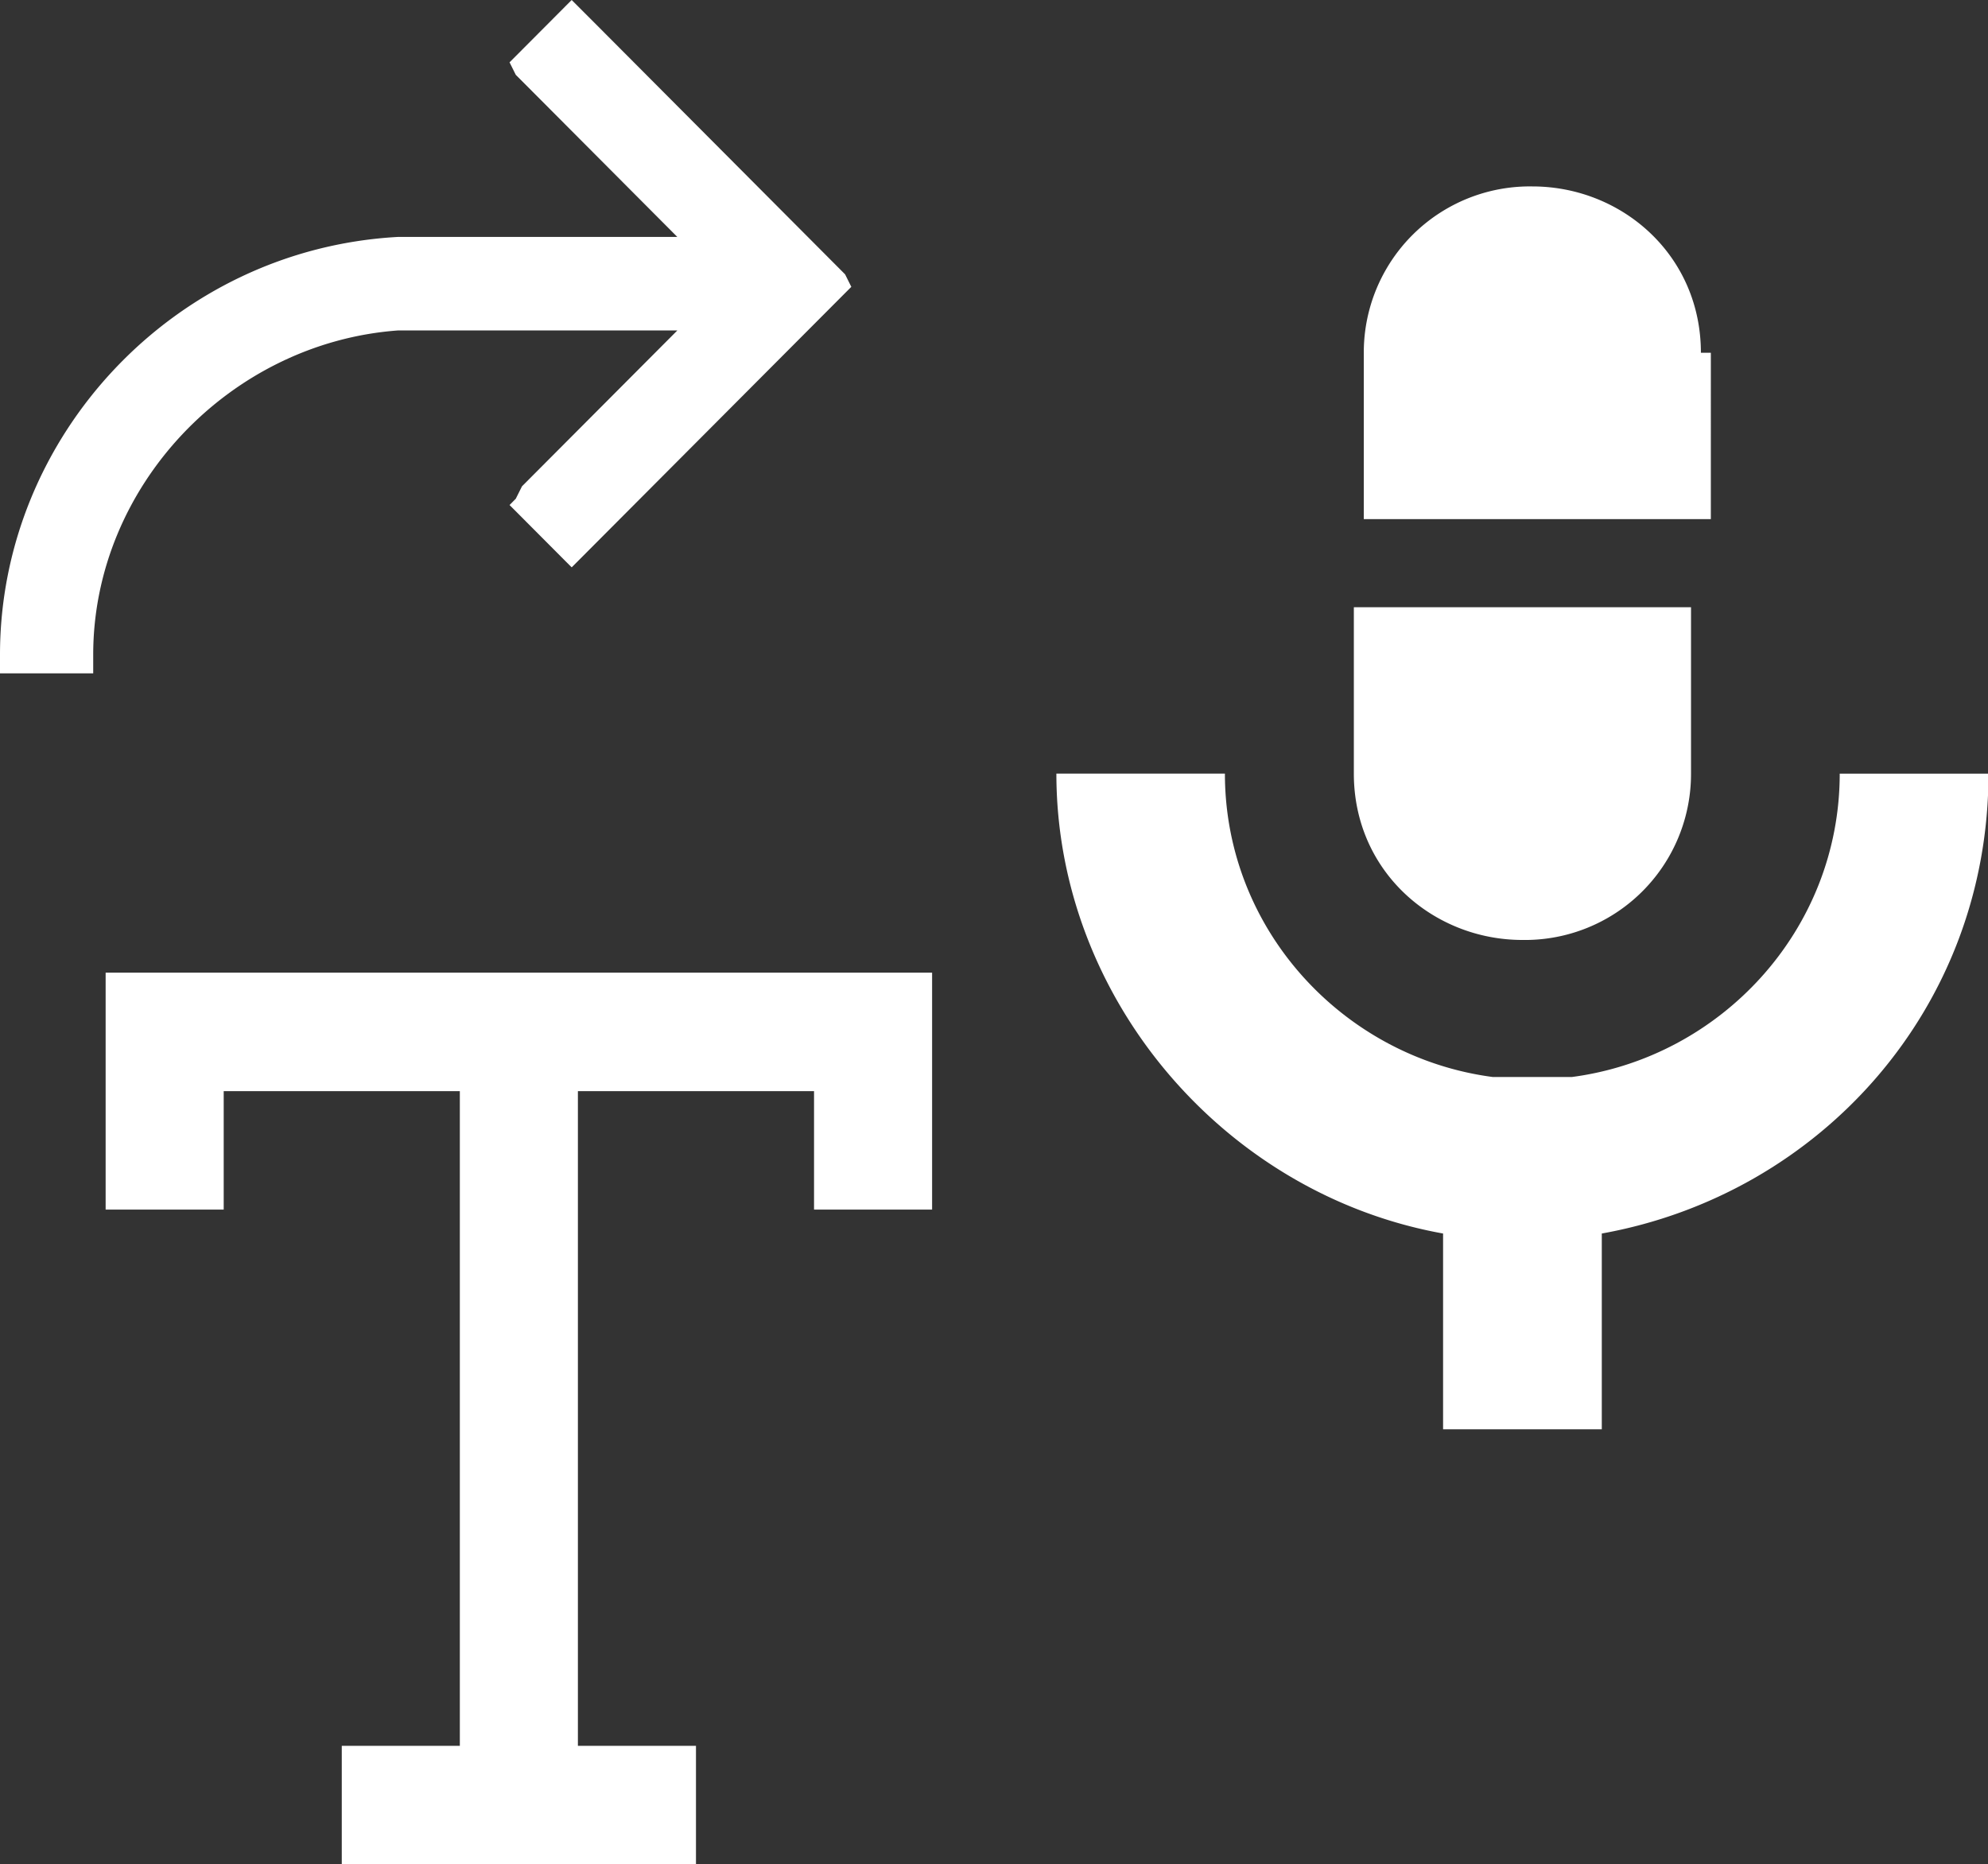 <?xml version="1.0" standalone="no"?><!DOCTYPE svg PUBLIC "-//W3C//DTD SVG 1.1//EN" "http://www.w3.org/Graphics/SVG/1.1/DTD/svg11.dtd"><svg t="1750230897697" class="icon" viewBox="0 0 1092 1024" version="1.1" xmlns="http://www.w3.org/2000/svg" p-id="4409" xmlns:xlink="http://www.w3.org/1999/xlink" width="213.281" height="200"><rect x="0" y="0" width="1092" height="1024" fill="#333333" stroke="none"/><path d="M1010.551 424.926c0 86.016-65.365 155.887-147.046 166.639H819.883c-81.681-10.752-147.046-80.623-147.046-166.639H580.267c0 123.631 92.604 231.117 212.412 252.621V785.067h87.177v-107.52C999.663 656.043 1092.267 553.916 1092.267 424.96h-81.715z m-76.254-231.151C934.298 140.015 890.743 102.4 841.728 102.4a91.204 91.204 0 0 0-92.604 91.375v91.375h190.635V193.775h-5.461z m-190.635 231.151c0 53.76 43.588 91.375 92.604 91.375a91.204 91.204 0 0 0 92.604-91.375V333.551h-185.207v91.375zM464.213 150.699L324.267 10.24l-6.827-6.827L314.027 0l-3.413 3.413-6.827 6.861-20.48 20.548-3.413 3.413 3.413 6.861 13.653 13.687 75.093 75.366H218.453c-122.88 6.827-218.453 109.568-218.453 229.444v10.274h51.2v-10.24c0-92.501 75.093-171.281 167.253-178.108h153.6L296.96 256.853l-10.24 10.274-3.413 6.827-3.413 3.447 3.413 3.413 27.307 27.409 3.413 3.413 3.413-3.413 30.72-30.822 116.053-116.429 3.413-3.413-3.413-6.861zM58.027 534.255v130.15h64.853v-65.058h129.707v359.595H187.733V1024h194.56v-65.058H317.44V599.347h129.707v65.058H512v-130.15H58.027z" fill="#ffffff" p-id="4410"></path></svg>